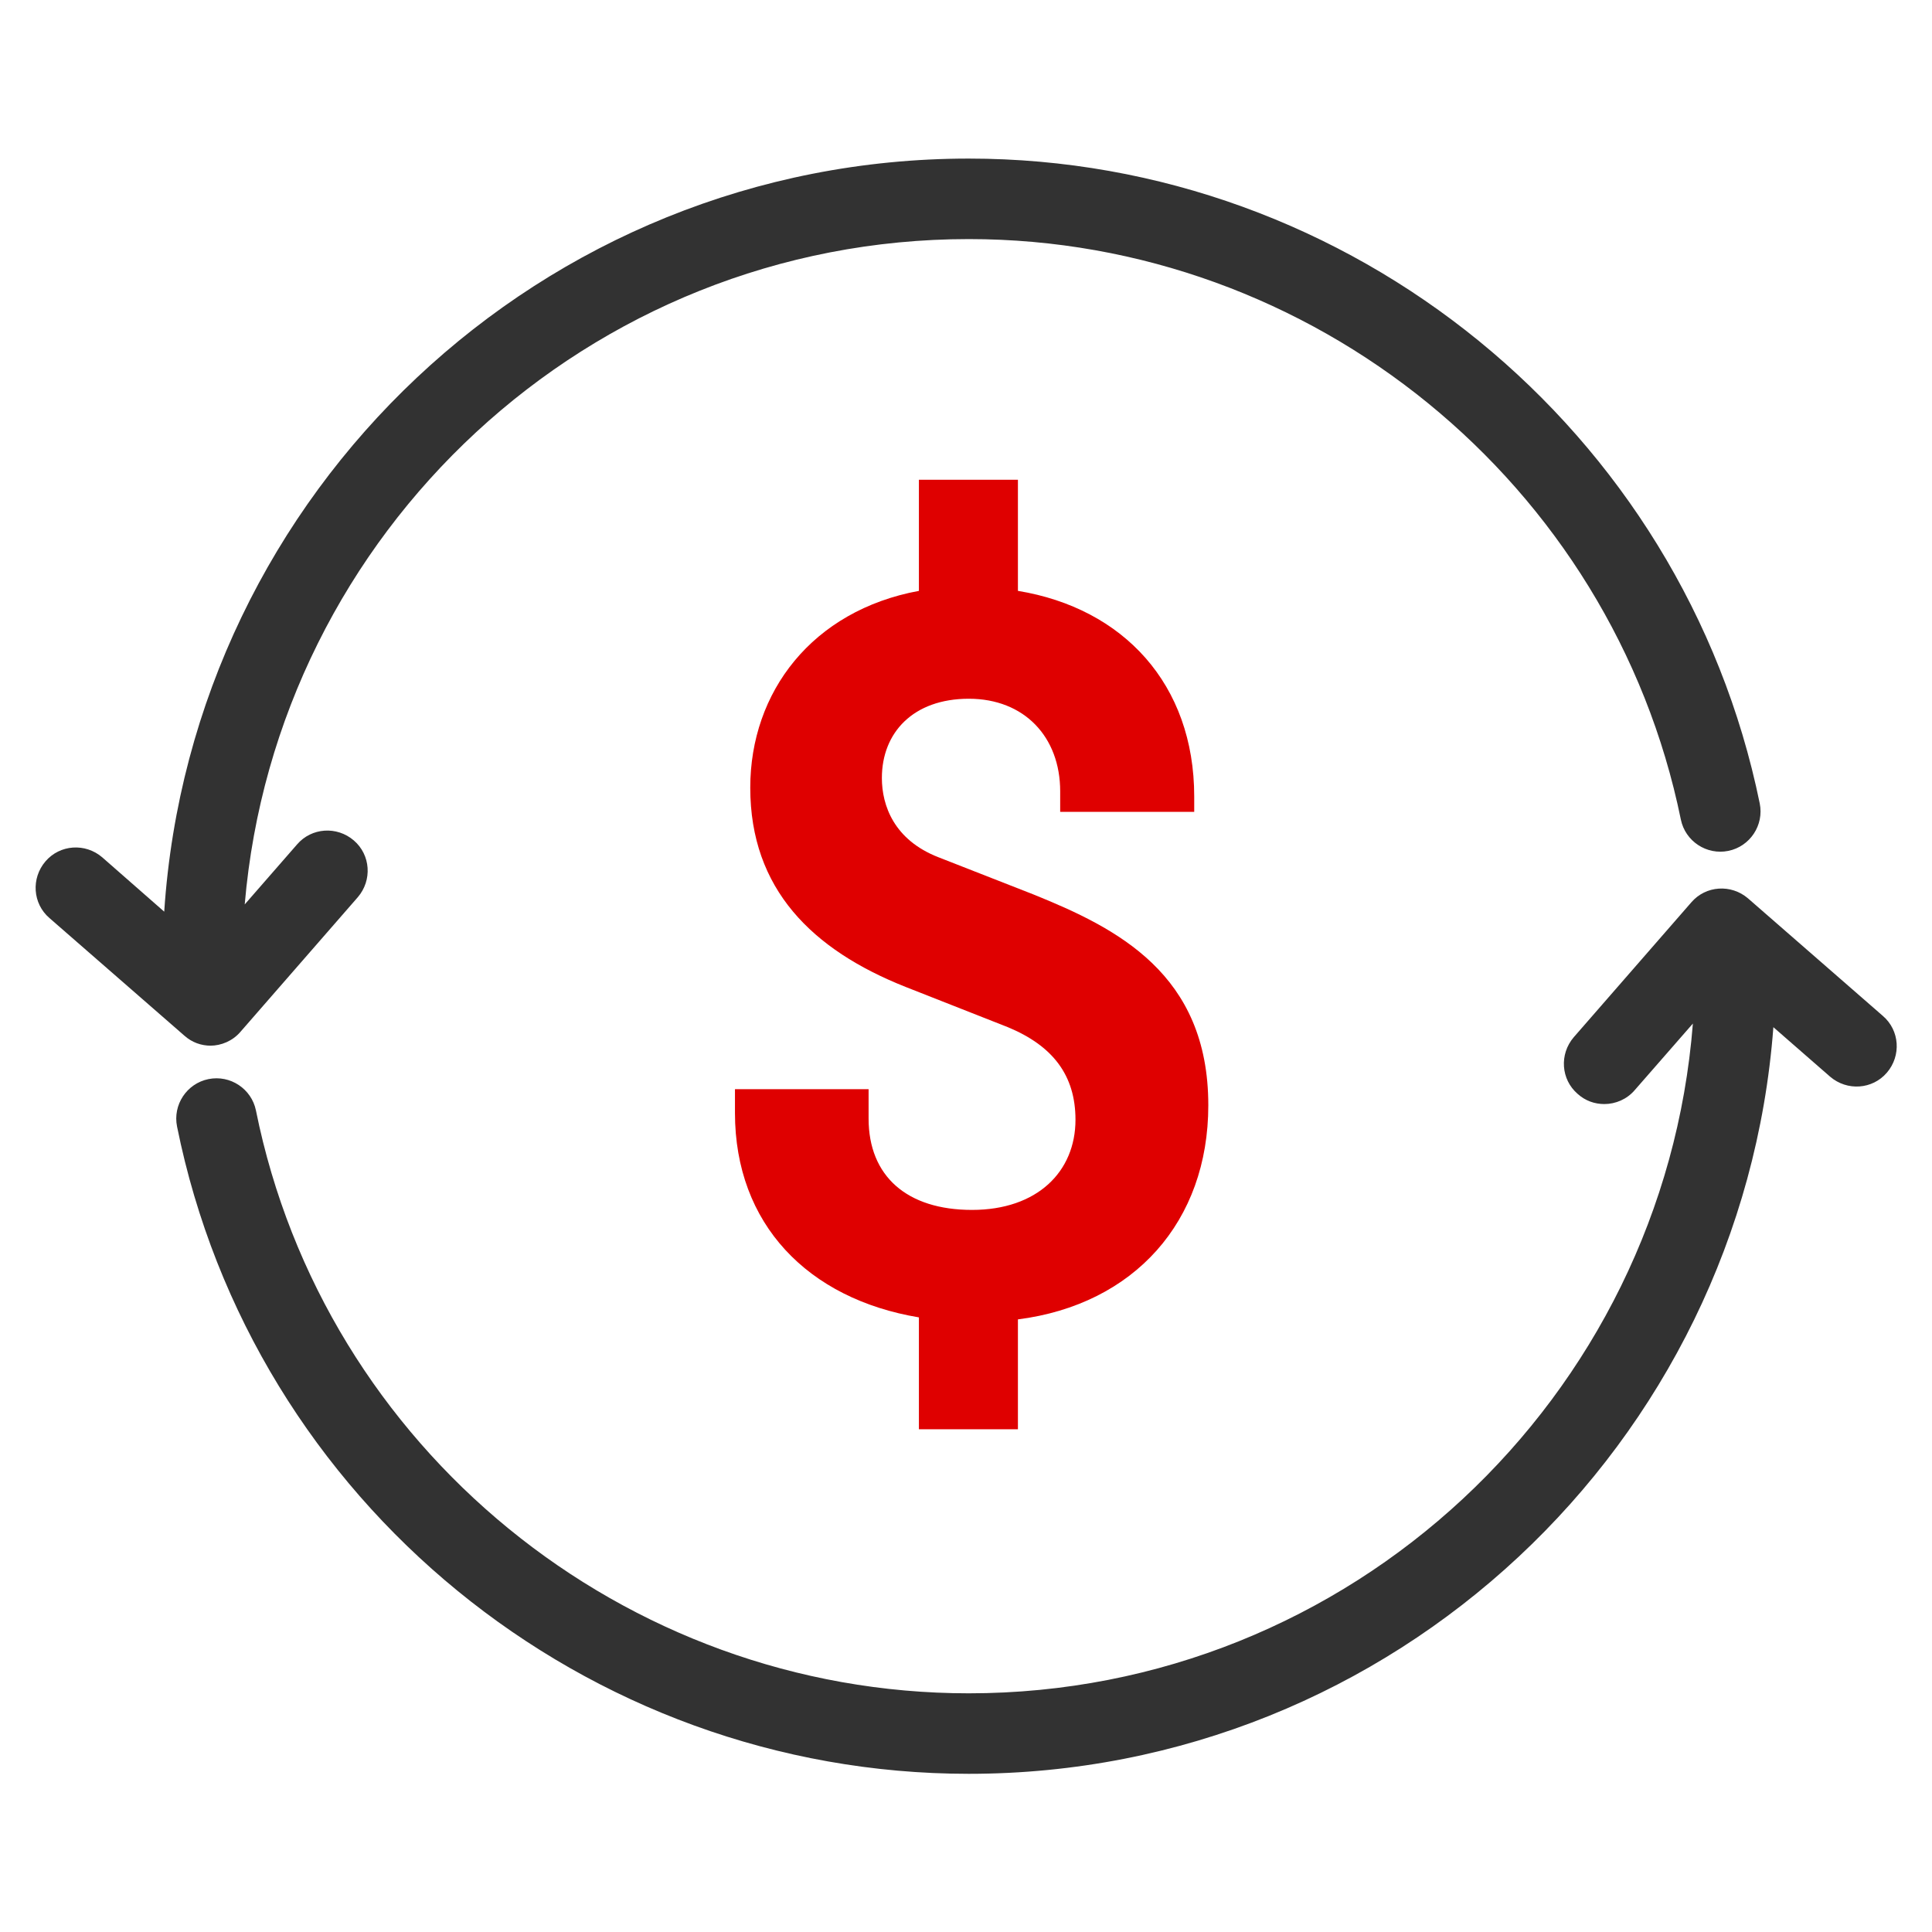 <svg width="48" height="48" viewBox="0 0 48 48" fill="none" xmlns="http://www.w3.org/2000/svg">
<path d="M26.34 20.17V19.66C26.34 18.31 25.45 17.36 24.07 17.36C22.69 17.36 21.91 18.2 21.91 19.33C21.91 20.01 22.21 20.87 23.32 21.3L25.67 22.22C27.75 23.06 30.02 24.19 30.02 27.46C30.02 30.35 28.18 32.41 25.29 32.78V35.51H22.83V32.73C20.07 32.27 18.26 30.41 18.26 27.65V27.06H21.58V27.79C21.58 29.22 22.53 30.06 24.15 30.06C25.77 30.06 26.72 29.11 26.72 27.82C26.72 26.71 26.15 25.98 25.04 25.52L22.5 24.52C20.18 23.6 18.64 22.09 18.64 19.57C18.64 17.19 20.18 15.17 22.83 14.68V11.92H25.29V14.68C27.91 15.11 29.67 17 29.67 19.79V20.17H26.35H26.34Z" fill="#DF0000"/>
<path d="M46.779 25.24L43.429 22.32C43.009 21.96 42.379 22 42.019 22.42L39.099 25.77C38.739 26.19 38.779 26.82 39.199 27.18C39.389 27.35 39.619 27.43 39.859 27.43C40.139 27.43 40.419 27.31 40.609 27.09L42.059 25.43C41.329 34.73 33.549 42.07 24.069 42.07C15.499 42.07 8.049 35.98 6.359 27.59C6.249 27.05 5.719 26.7 5.179 26.81C4.639 26.92 4.289 27.45 4.399 27.99C6.279 37.31 14.549 44.07 24.069 44.07C34.619 44.07 43.279 35.88 44.059 25.52L45.469 26.75C45.889 27.11 46.519 27.07 46.879 26.65C47.239 26.23 47.199 25.6 46.779 25.24Z" fill="#323232"/>
<path d="M5.22 25.98C5.5 25.98 5.78 25.86 5.97 25.64L8.89 22.29C9.25 21.87 9.21 21.24 8.79 20.88C8.37 20.52 7.74 20.56 7.38 20.98L6.08 22.47C6.87 13.22 14.63 5.94 24.07 5.94C32.61 5.94 40.05 12 41.76 20.36C41.87 20.9 42.4 21.25 42.94 21.14C43.48 21.03 43.83 20.5 43.72 19.96C41.82 10.68 33.56 3.94 24.07 3.94C13.46 3.94 4.77 12.22 4.08 22.65L2.54 21.3C2.12 20.94 1.49 20.98 1.13 21.4C0.77 21.82 0.81 22.45 1.23 22.81L4.58 25.73C4.77 25.9 5 25.98 5.24 25.98H5.22Z" fill="#323232"/>
</svg>
